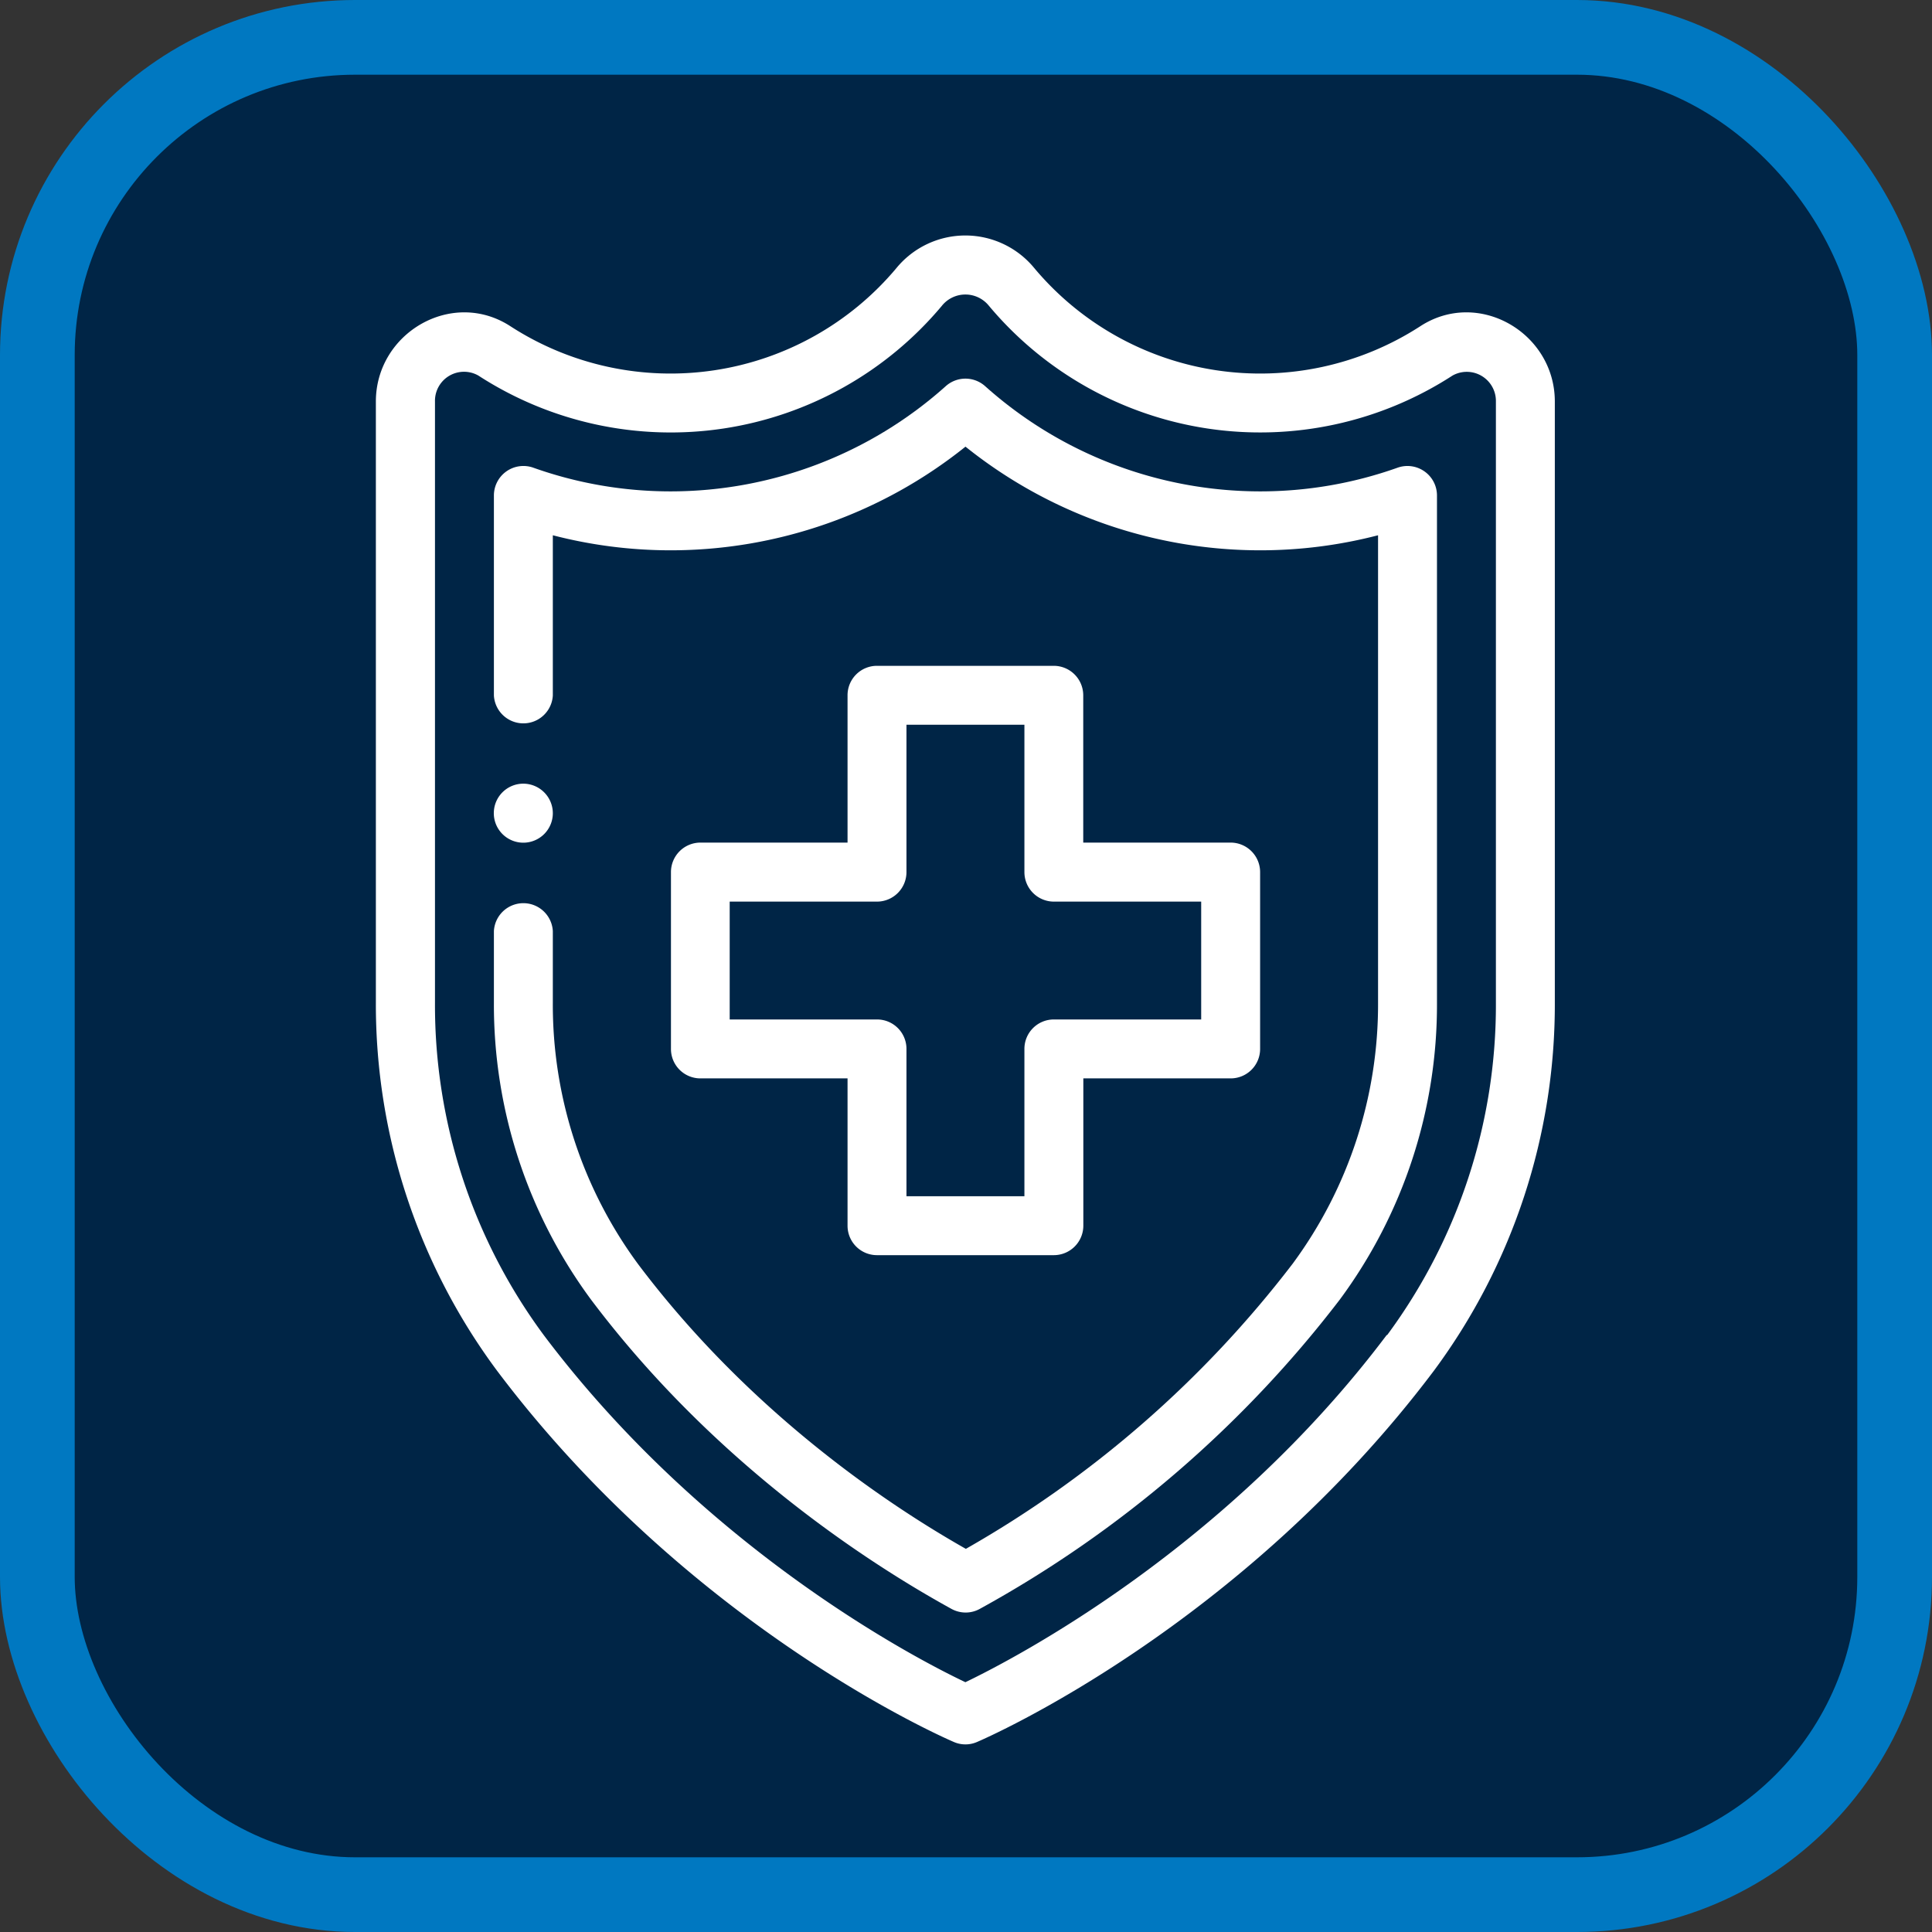 <svg xmlns="http://www.w3.org/2000/svg" viewBox="0 0 206.89 206.89"><rect x="0" y="0" width="206.89" height="206.89" fill="#333333" stroke="none"/><defs><style>.cls-1{fill:#002546;stroke:#0078c1;stroke-miterlimit:10;stroke-width:8px;}.cls-2{fill:#fff;}</style></defs><g id="Слой_2" data-name="Слой 2"><g id="Слой_1-2" data-name="Слой 1"><rect class="cls-1" x="4" y="4" width="198.89" height="198.89" rx="34.02"/><path class="cls-2" d="M56.05,83.92a3.16,3.16,0,1,0,3.15,3.16A3.17,3.17,0,0,0,56.05,83.92Z"/><path class="cls-2" d="M131.79,90.23H116V74.46a3.16,3.16,0,0,0-3.16-3.16H93.92a3.15,3.15,0,0,0-3.16,3.16V90.23H75a3.16,3.16,0,0,0-3.15,3.16v18.93A3.15,3.15,0,0,0,75,115.48H90.76v15.78a3.15,3.15,0,0,0,3.16,3.15h18.93a3.16,3.16,0,0,0,3.16-3.15V115.48h15.78a3.15,3.15,0,0,0,3.15-3.16V93.39A3.16,3.16,0,0,0,131.79,90.23Zm-3.16,18.94H112.85a3.15,3.15,0,0,0-3.15,3.15V128.1H97.07V112.32a3.15,3.15,0,0,0-3.15-3.15H78.14V96.55H93.92a3.16,3.16,0,0,0,3.15-3.16V77.61H109.7V93.39a3.16,3.16,0,0,0,3.15,3.16h15.78Z"/><path class="cls-2" d="M152.1,34.93a31.55,31.55,0,0,1-41.35-6.23h0A9.55,9.55,0,0,0,96,28.7a31.55,31.55,0,0,1-41.35,6.23c-6.24-4.05-14.4.72-14.4,8.07v64.36A65.79,65.79,0,0,0,53.2,146.75c20.63,27.43,47.79,39.3,48.94,39.79a3.11,3.11,0,0,0,2.49,0c1.15-.49,28.31-12.36,48.94-39.78a65.85,65.85,0,0,0,12.93-39.4V43C166.5,35.65,158.34,30.88,152.1,34.93Zm-3.58,108c-17.15,22.81-39.65,34.57-45.14,37.21C97.9,177.54,75.44,165.82,58.25,143a59.43,59.43,0,0,1-11.67-35.6V43a3.11,3.11,0,0,1,4.65-2.78,37.86,37.86,0,0,0,49.62-7.46,3.23,3.23,0,0,1,5.06,0,37.88,37.88,0,0,0,49.63,7.46A3.12,3.12,0,0,1,160.19,43v64.36h0A59.43,59.43,0,0,1,148.52,143Z"/><path class="cls-2" d="M152.54,50.48a3.16,3.16,0,0,0-2.87-.4,43.84,43.84,0,0,1-14.73,2.54,44.19,44.19,0,0,1-29.45-11.27,3.16,3.16,0,0,0-4.21,0A44.19,44.19,0,0,1,71.83,52.62,43.84,43.84,0,0,1,57.1,50.08a3.16,3.16,0,0,0-4.21,3v21.4a3.16,3.16,0,0,0,6.31,0V57.32a50.28,50.28,0,0,0,12.63,1.61,50.48,50.48,0,0,0,31.56-11.1,50.45,50.45,0,0,0,31.55,11.1,50.22,50.22,0,0,0,12.63-1.61v50a46.75,46.75,0,0,1-9.14,28,116.75,116.75,0,0,1-35,30.54C94.84,161,80.17,151.1,68.33,135.37a46.81,46.81,0,0,1-9.13-28V99.7a3.16,3.16,0,0,0-6.31,0v7.66a53.17,53.17,0,0,0,10.4,31.81c13.27,17.64,29.88,28.32,38.6,33.12a3.16,3.16,0,0,0,1.52.39,3.12,3.12,0,0,0,1.51-.39,123.32,123.32,0,0,0,38.56-33.13,53.09,53.09,0,0,0,10.4-31.8V53.06A3.15,3.15,0,0,0,152.54,50.48Z"/></g></g></svg>